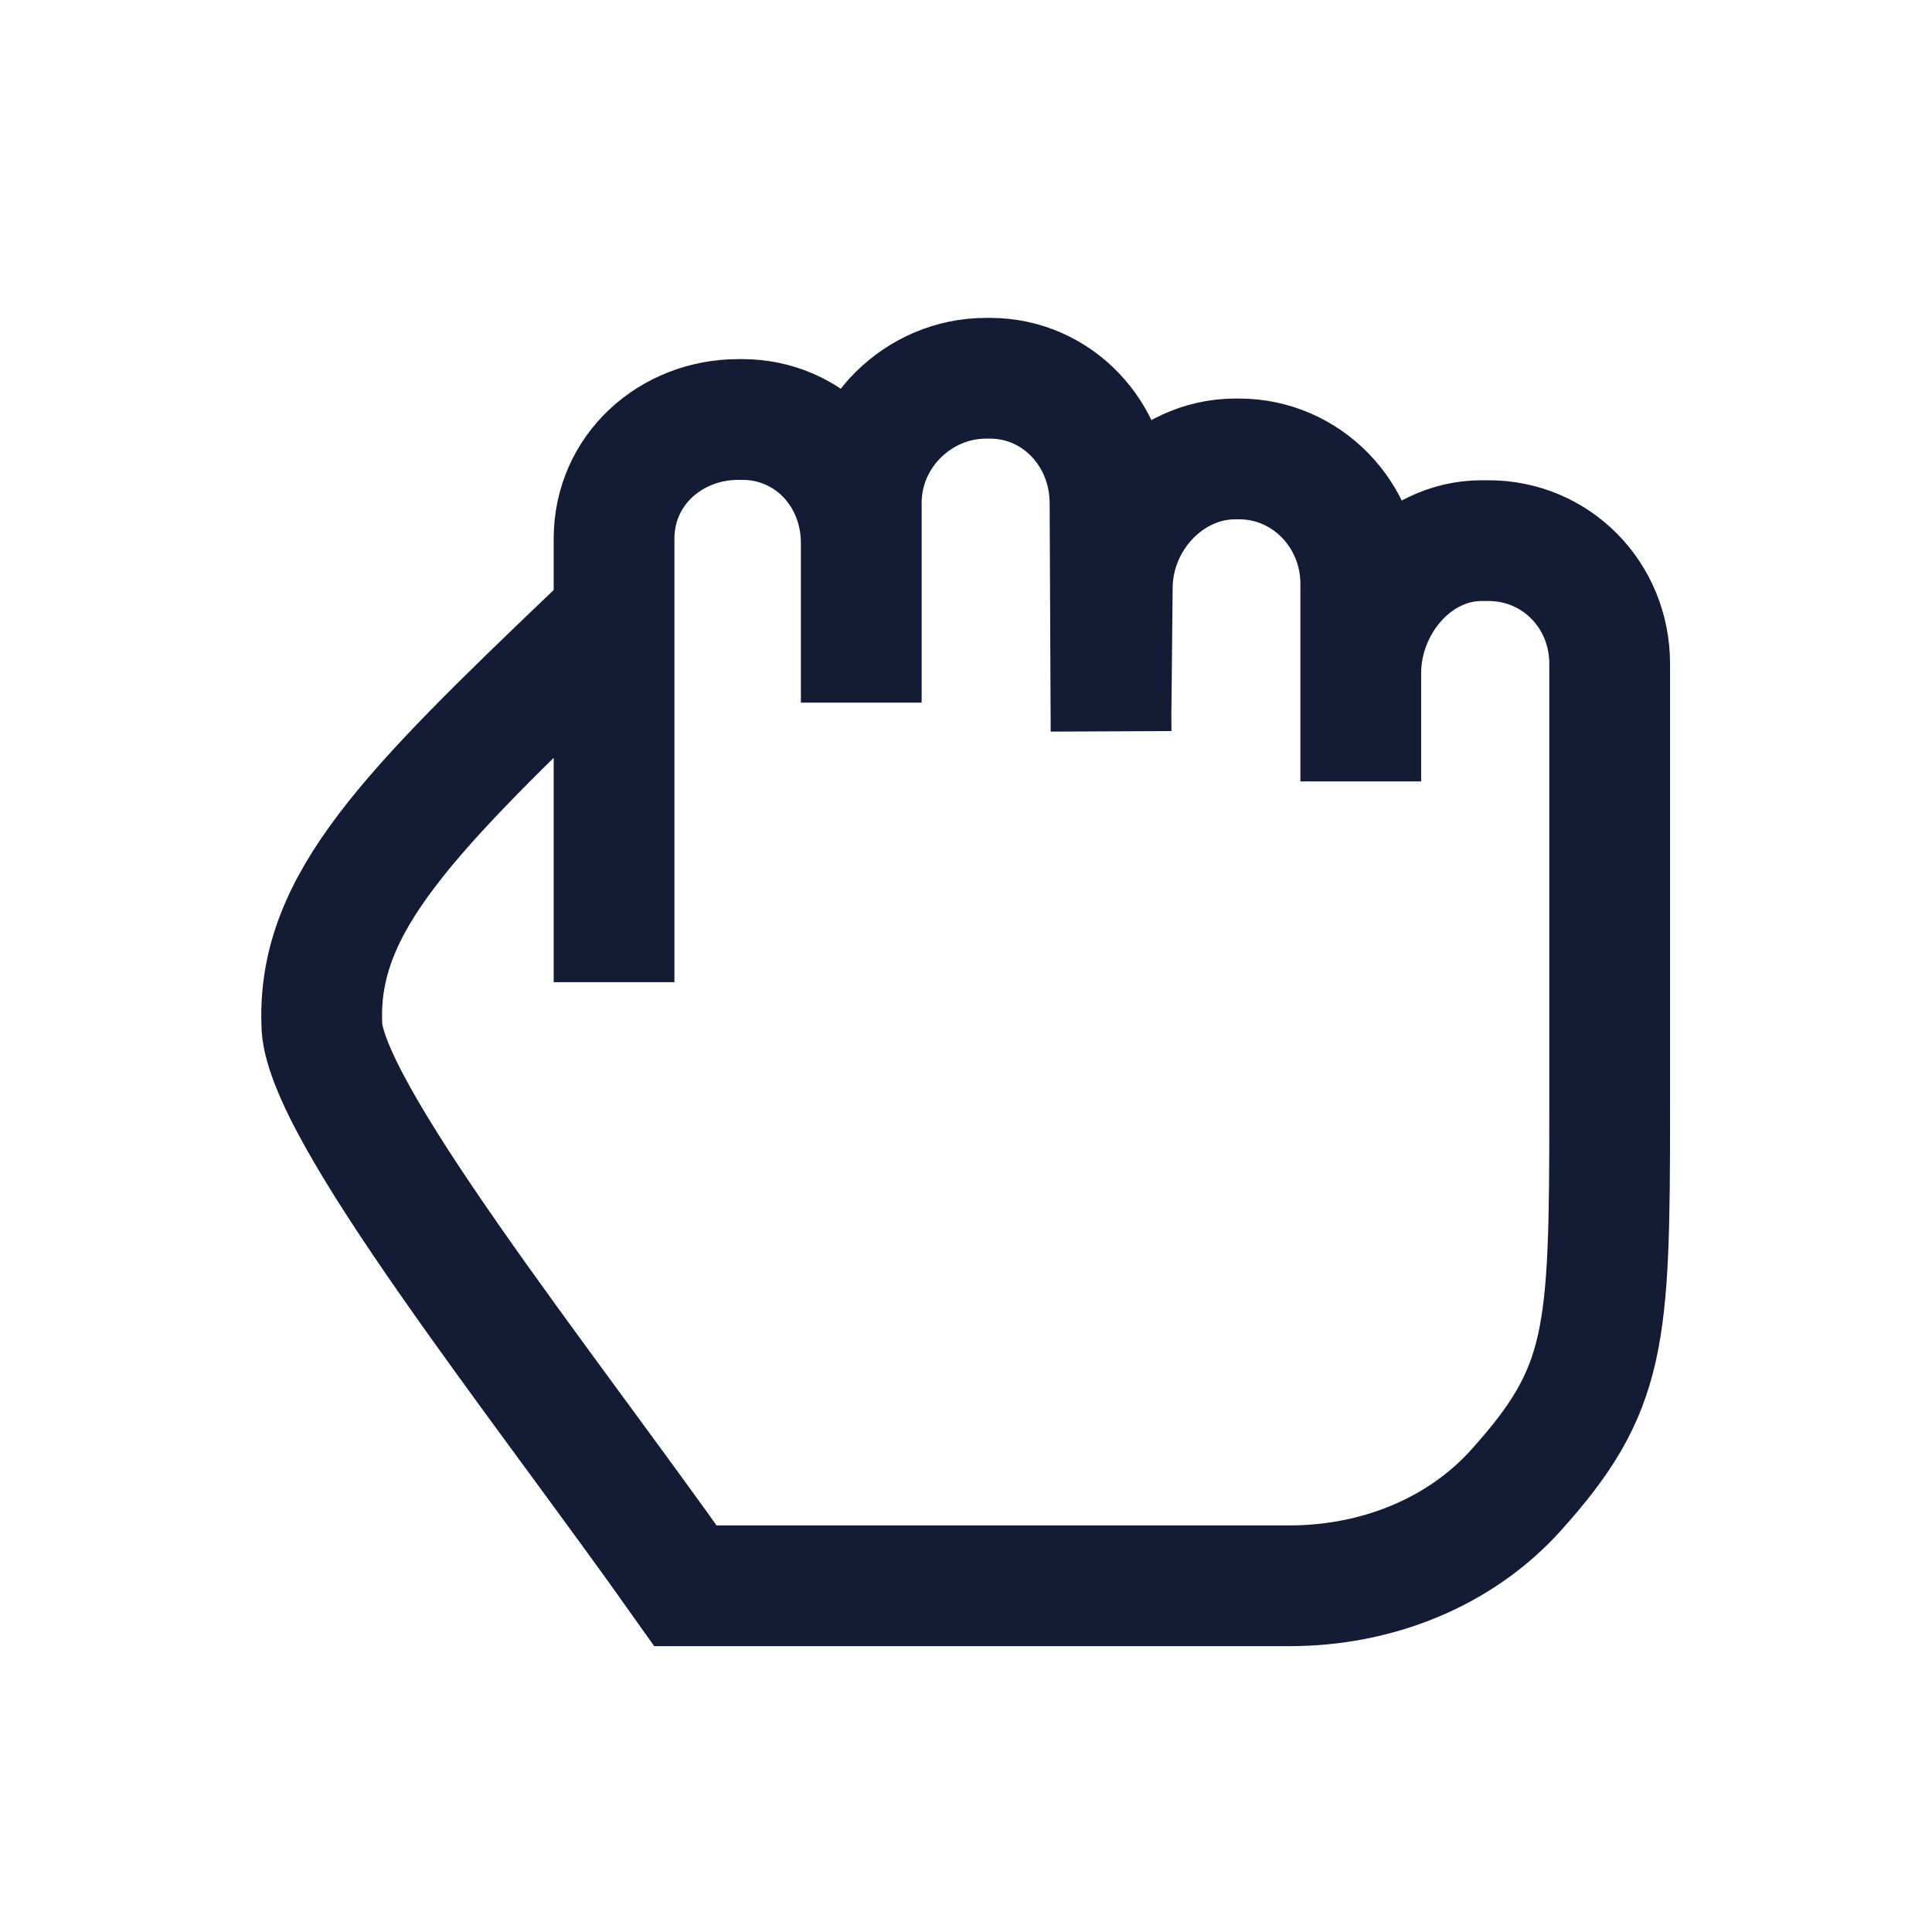 <svg width="24" height="24" viewBox="0 0 24 24" fill="none" xmlns="http://www.w3.org/2000/svg">
<path d="M7.628 12.201V6.692C7.628 5.835 8.336 5.211 9.172 5.211H9.22C10.056 5.211 10.699 5.89 10.699 6.748V8.728M10.699 6.853V6.248C10.699 5.39 11.411 4.699 12.247 4.699H12.299C13.133 4.699 13.787 5.392 13.789 6.248L13.802 9.085M13.802 8.811L13.817 7.306C13.817 6.448 14.509 5.701 15.345 5.701H15.393C16.229 5.701 16.904 6.395 16.904 7.253V9.707V8.363C16.904 7.505 17.57 6.716 18.406 6.716H18.492C19.328 6.716 19.996 7.39 19.996 8.247V13.801C19.996 16.624 19.96 17.258 18.834 18.51C18.125 19.299 17.083 19.699 16.022 19.699H8.515C6.749 17.199 3.975 13.74 3.997 12.698C3.954 11.216 5.066 10.096 7.405 7.863" stroke="#141B34" stroke-width="1.5"/>
</svg>
